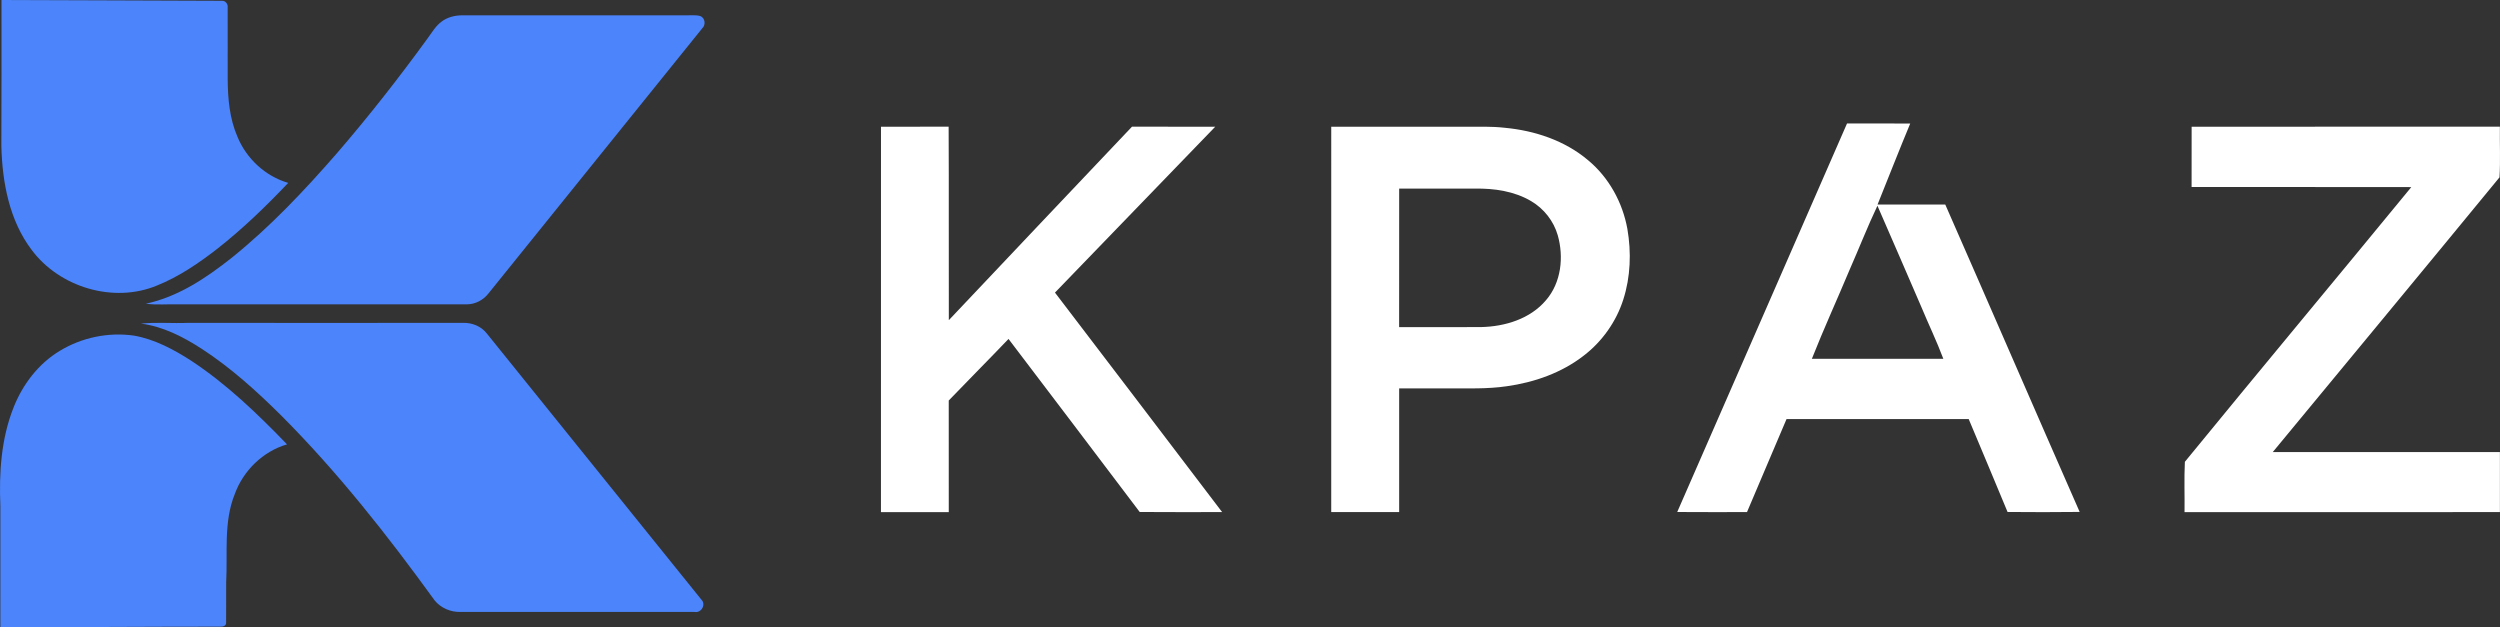<?xml version="1.0" encoding="utf-8"?>
<!-- Generator: Adobe Illustrator 17.0.0, SVG Export Plug-In . SVG Version: 6.00 Build 0)  -->
<!DOCTYPE svg PUBLIC "-//W3C//DTD SVG 1.1//EN" "http://www.w3.org/Graphics/SVG/1.1/DTD/svg11.dtd">
<svg version="1.1" id="Capa_1" xmlns="http://www.w3.org/2000/svg" xmlns:xlink="http://www.w3.org/1999/xlink" x="0px" y="0px"
	 width="1570.007px" height="393.93px" viewBox="45.857 44.21 1570.007 393.93"
	 enable-background="new 45.857 44.21 1570.007 393.93" xml:space="preserve">
<rect x="45.857" y="44.21" width="1570.007" height="393.93" fill="#333333" stroke="none"/>
<g id="_x23_2e4bceff">
</g>
<path fill="#4B84FB" d="M46.79,44.21c46.11,0.23,92.21,0.25,138.32,0.5c2.34-0.18,4.02,2.02,3.72,4.24
	c0.05,15.02-0.02,30.05,0.02,45.07c0.09,12.15,1.16,24.59,6.05,35.87c5.63,13.85,17.53,25.01,31.97,29.17
	c-13.93,14.68-28.53,28.79-44.45,41.31c-11.72,9.1-24.13,17.59-37.95,23.14c-27.27,11.36-61.17,1.17-78.7-22.33
	c-14.06-18.55-18.48-42.43-19.06-65.2C46.86,105.39,46.77,74.8,46.79,44.21z"/>
<path fill="#4B84FB" d="M322.99,57.91c3.68-2.85,8.4-4.06,13-4.08c47,0.02,93.99,0.02,140.99,0c2.89,0.1,5.89-0.36,8.71,0.48
	c2.99,1.21,3.51,5.47,1.22,7.63c-44.77,55.52-89.54,111.05-134.31,166.58c-3.24,4.16-8.33,6.82-13.64,6.82
	c-60.32,0.03-120.64,0.01-180.96,0.01c-6.85-0.22-13.75,0.5-20.56-0.41c20.24-4.31,37.77-16.09,53.76-28.71
	c24.31-19.54,45.78-42.31,66.23-65.78c20.02-23.17,38.91-47.31,56.91-72.08C317.05,64.75,319.32,60.67,322.99,57.91z"/>
<path fill="#FFFFFF" d="M1099.16,365.75c35.62-81.29,71.03-162.68,106.63-243.99c13.23,0.01,26.47,0,39.7,0.01
	c-7.03,16.89-13.68,33.93-20.52,50.89c14.17,0.05,28.34,0.05,42.52,0c28.25,64.3,56.14,128.75,84.4,193.04
	c-15.09,0.2-30.19,0.15-45.28,0.03c-8.02-19.49-16.29-38.88-24.4-58.33c-38.14-0.04-76.28-0.04-114.41,0
	c-8.21,19.5-16.63,38.9-24.82,58.4C1128.37,365.79,1113.76,365.88,1099.16,365.75 M1207.51,213.4
	c-7.84,18.74-16.32,37.23-23.79,56.12c27.52,0.03,55.03,0.01,82.55,0c-4.16-11.06-9.31-21.74-13.85-32.65
	c-9.18-21.15-18.26-42.35-27.53-63.46C1218.66,186.53,1213.38,200.1,1207.51,213.4z"/>
<path fill="#FFFFFF" d="M599.12,123.78c14.16-0.03,28.32,0.06,42.48-0.04c0.22,40.51-0.01,81.02,0.12,121.53
	c38.37-40.48,76.59-81.11,115.04-121.52c17.42,0.08,34.84-0.01,52.26,0.05c-33.53,34.74-67.11,69.42-100.64,104.16
	c35.03,45.92,70.06,91.84,104.97,137.84c-17.25-0.02-34.51,0.1-51.76-0.06c-27.36-36.3-54.92-72.46-82.38-108.68
	c-12.4,13-25.1,25.71-37.54,38.67c0.03,23.36,0,46.72,0.02,70.08c-14.2,0-28.39,0-42.59,0
	C599.11,285.14,599.07,204.46,599.12,123.78z"/>
<path fill="#FFFFFF" d="M881.88,123.79c28.04-0.01,56.07-0.01,84.11-0.01c8.3,0.05,16.63-0.27,24.9,0.68
	c18.82,1.76,37.71,8.03,52.29,20.37c13.06,10.83,21.69,26.54,24.68,43.18c2.52,14.67,2.01,30.05-2.56,44.28
	c-4.42,13.9-13.24,26.33-24.79,35.21c-13.92,10.85-31.1,16.86-48.45,19.28c-12.28,1.81-24.73,1.27-37.09,1.35
	c-10.15-0.01-20.3,0-30.44-0.01c0,25.9,0,51.79,0,77.69c-14.22,0-28.44,0-42.66,0C881.89,285.14,881.86,204.46,881.88,123.79
	 M924.54,162.67c-0.04,28.99,0.02,57.97-0.03,86.96c17.17,0.03,34.34,0.07,51.51-0.02c14.96-0.32,30.86-5.13,40.77-16.93
	c9.52-11.05,11.23-27.07,7.33-40.74c-2.57-8.93-8.68-16.7-16.67-21.4c-10.62-6.3-23.27-8.1-35.43-7.88
	C956.19,162.68,940.37,162.66,924.54,162.67z"/>
<path fill="#FFFFFF" d="M1422.21,123.79c64.53-0.03,129.05,0.02,193.58-0.03c-0.15,10.6,0.39,21.27-0.24,31.82
	c-47.3,57.62-94.9,115.03-142.38,172.52c47.55,0.05,95.1,0.01,142.64,0.03c0,12.56,0.01,25.12,0,37.68
	c-66.02,0.01-132.04-0.01-198.06,0.01c0.14-10.53-0.31-21.1,0.21-31.6c47.16-57.68,94.93-114.91,142.2-172.51
	c-45.99-0.1-91.98-0.01-137.98-0.05C1422.2,149.04,1422.16,136.41,1422.21,123.79z"/>
<path fill="#4B84FB" d="M134.31,247.44c9.88-1.01,19.81-0.05,29.71-0.47c57.65-0.02,115.31,0.12,172.95,0
	c5.48-0.07,11.03,2.15,14.48,6.51c44.95,55.74,89.91,111.49,134.84,167.25c3.14,3.05,0.03,8.56-4.16,7.79
	c-49.07,0.02-98.13,0.01-147.2,0c-6.12,0.12-12.33-2.49-16.17-7.32c-29.44-40.65-60.62-80.26-96.09-115.85
	c-15.48-15.37-31.76-30.12-50.08-42.05C160.94,255.8,148.24,249.18,134.31,247.44z"/>
<path fill="#4B84FB" d="M83.51,264.48c13.8-8.36,30.52-11.8,46.5-9.5c13.09,2.33,25.03,8.74,36.09,15.88
	c22.24,14.69,41.56,33.29,60.01,52.41c-15.15,4.43-27.45,16.46-32.82,31.23c-7.13,17.66-4.39,36.97-5.4,55.5
	c-0.09,8.37,0.09,16.75-0.04,25.12c0.23,2.13-2.14,2.79-3.81,2.64c-45.98,0-91.96,0.38-137.94,0.38c-0.01-25.39,0-50.78-0.01-76.18
	c-0.88-20.82,0.49-42.26,8.27-61.81C60.06,285.64,70.03,272.55,83.51,264.48z"/>
</svg>
